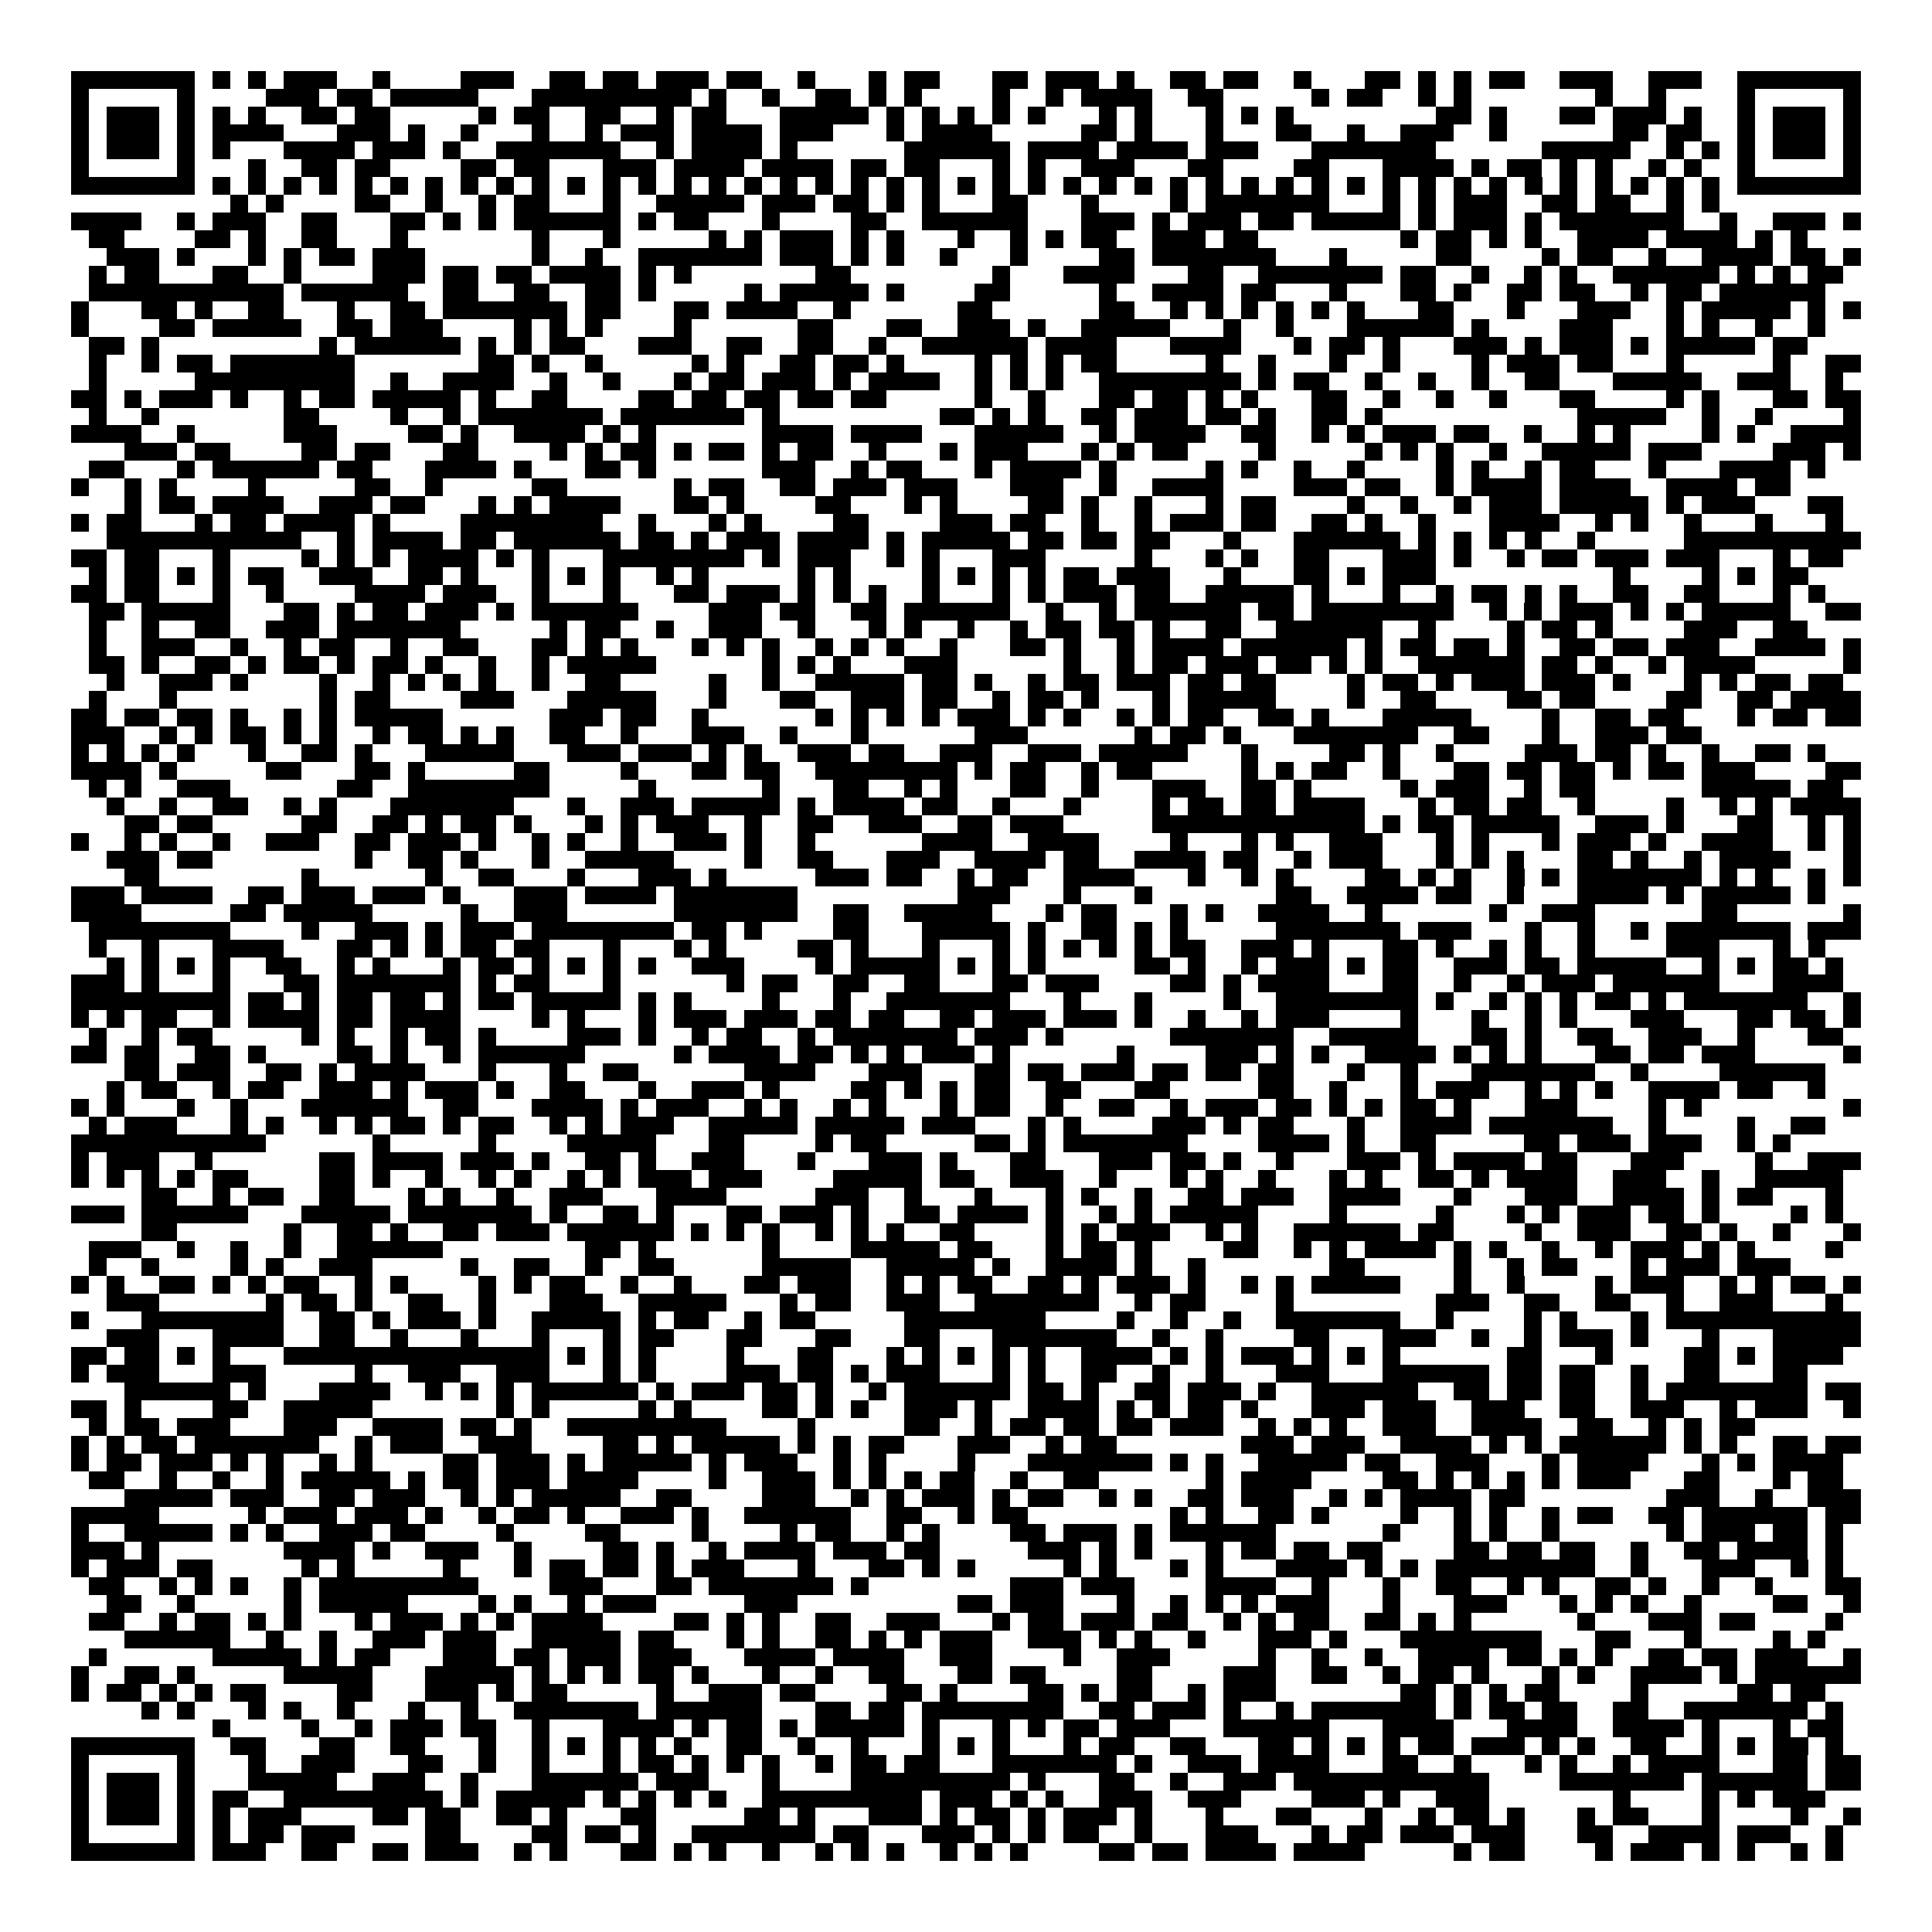 <svg xmlns="http://www.w3.org/2000/svg" viewBox="0 0 109 109" shape-rendering="crispEdges"><path fill="#ffffff" d="M0 0h109v109H0z"/><path stroke="#000000" d="M4 4.5h7m1 0h1m1 0h1m1 0h3m2 0h1m4 0h3m2 0h2m1 0h2m1 0h3m1 0h2m2 0h1m3 0h1m1 0h2m3 0h2m1 0h3m1 0h1m2 0h2m1 0h2m2 0h1m3 0h2m1 0h1m1 0h1m1 0h2m2 0h3m2 0h3m2 0h7M4 5.5h1m5 0h1m4 0h3m1 0h2m1 0h5m3 0h9m1 0h1m2 0h1m2 0h2m1 0h1m1 0h1m4 0h1m2 0h1m1 0h4m2 0h2m5 0h1m1 0h2m2 0h1m1 0h1m7 0h1m2 0h1m4 0h1m5 0h1M4 6.5h1m1 0h3m1 0h1m1 0h1m1 0h1m2 0h2m1 0h2m5 0h1m1 0h2m2 0h2m2 0h1m1 0h2m3 0h5m1 0h1m1 0h1m1 0h1m1 0h1m1 0h1m3 0h1m1 0h1m3 0h1m1 0h1m1 0h1m8 0h2m1 0h1m3 0h2m1 0h3m1 0h1m2 0h1m1 0h3m1 0h1M4 7.5h1m1 0h3m1 0h1m1 0h4m3 0h3m1 0h1m2 0h1m3 0h1m2 0h1m1 0h3m1 0h4m1 0h3m3 0h1m1 0h4m5 0h2m1 0h1m3 0h1m3 0h2m2 0h1m2 0h3m2 0h1m6 0h2m1 0h2m2 0h1m1 0h3m1 0h1M4 8.5h1m1 0h3m1 0h1m1 0h1m3 0h4m1 0h3m1 0h1m2 0h7m2 0h1m1 0h4m1 0h1m6 0h6m1 0h4m1 0h4m1 0h3m3 0h7m6 0h5m2 0h1m1 0h1m1 0h1m1 0h3m1 0h1M4 9.5h1m5 0h1m3 0h1m2 0h2m1 0h2m4 0h2m1 0h2m3 0h3m1 0h4m1 0h4m1 0h2m1 0h2m3 0h1m1 0h1m2 0h3m3 0h2m4 0h2m3 0h4m1 0h1m1 0h2m1 0h1m1 0h1m2 0h1m1 0h1m2 0h1m5 0h1M4 10.5h7m1 0h1m1 0h1m1 0h1m1 0h1m1 0h1m1 0h1m1 0h1m1 0h1m1 0h1m1 0h1m1 0h1m1 0h1m1 0h1m1 0h1m1 0h1m1 0h1m1 0h1m1 0h1m1 0h1m1 0h1m1 0h1m1 0h1m1 0h1m1 0h1m1 0h1m1 0h1m1 0h1m1 0h1m1 0h1m1 0h1m1 0h1m1 0h1m1 0h1m1 0h1m1 0h1m1 0h1m1 0h1m1 0h1m1 0h1m1 0h1m1 0h1m1 0h1m1 0h1m1 0h7M13 11.5h1m1 0h1m4 0h2m2 0h1m2 0h1m1 0h2m3 0h1m2 0h5m1 0h3m1 0h2m1 0h1m1 0h1m3 0h2m3 0h1m4 0h1m1 0h7m3 0h1m1 0h1m1 0h3m2 0h2m1 0h2m2 0h1m1 0h1M4 12.5h4m2 0h1m1 0h3m2 0h2m3 0h2m1 0h1m1 0h1m1 0h6m1 0h1m1 0h2m3 0h1m4 0h2m2 0h6m3 0h3m1 0h1m1 0h3m1 0h2m1 0h5m1 0h1m1 0h3m1 0h1m1 0h7m2 0h1m2 0h3m1 0h1M5 13.5h2m4 0h2m1 0h1m2 0h2m3 0h1m7 0h1m3 0h1m5 0h1m1 0h1m1 0h3m1 0h1m1 0h1m3 0h1m2 0h1m1 0h1m1 0h2m2 0h3m1 0h2m8 0h1m1 0h2m1 0h1m1 0h1m2 0h4m1 0h4m1 0h1m1 0h1M6 14.5h3m1 0h1m3 0h1m1 0h1m1 0h2m1 0h3m6 0h1m2 0h1m2 0h7m1 0h3m1 0h1m1 0h1m2 0h1m3 0h1m4 0h2m1 0h7m3 0h1m5 0h2m4 0h1m1 0h2m2 0h1m2 0h4m1 0h2m1 0h1M5 15.5h1m1 0h2m3 0h2m2 0h1m4 0h3m1 0h2m1 0h2m1 0h4m1 0h1m1 0h1m7 0h2m8 0h1m3 0h4m3 0h2m2 0h7m1 0h2m2 0h1m2 0h1m1 0h1m2 0h6m1 0h1m1 0h1m1 0h2M5 16.5h11m1 0h6m2 0h2m2 0h2m2 0h2m1 0h1m5 0h1m1 0h5m1 0h1m4 0h2m5 0h1m2 0h4m1 0h2m3 0h1m3 0h2m1 0h1m2 0h2m1 0h2m2 0h1m1 0h2m1 0h6M4 17.5h1m3 0h2m1 0h1m2 0h2m3 0h1m2 0h2m1 0h7m1 0h2m3 0h2m1 0h4m2 0h1m6 0h2m6 0h2m2 0h1m1 0h1m1 0h1m1 0h1m1 0h1m1 0h1m3 0h2m3 0h1m3 0h3m2 0h1m1 0h5m1 0h1m1 0h1M4 18.5h1m4 0h2m1 0h5m2 0h2m1 0h3m4 0h1m1 0h1m1 0h1m4 0h1m6 0h2m3 0h2m2 0h3m1 0h1m2 0h5m3 0h1m2 0h1m3 0h6m1 0h1m4 0h3m3 0h1m1 0h1m2 0h1m2 0h1M5 19.5h2m1 0h1m9 0h1m1 0h6m1 0h1m1 0h1m1 0h2m3 0h3m2 0h2m2 0h2m2 0h1m2 0h6m1 0h4m3 0h4m3 0h1m1 0h2m1 0h1m3 0h3m1 0h1m1 0h3m1 0h1m1 0h5m1 0h2M5 20.5h1m2 0h1m1 0h2m1 0h7m7 0h2m1 0h1m2 0h1m5 0h1m1 0h1m2 0h2m1 0h2m1 0h1m4 0h1m1 0h1m1 0h1m1 0h2m5 0h1m2 0h1m3 0h1m2 0h1m4 0h1m1 0h3m1 0h2m3 0h1m5 0h1m2 0h2M5 21.5h1m5 0h9m2 0h1m2 0h4m2 0h1m2 0h1m3 0h1m1 0h2m1 0h3m1 0h1m1 0h4m2 0h1m1 0h1m1 0h1m2 0h8m1 0h1m1 0h2m2 0h1m2 0h1m2 0h1m2 0h2m3 0h5m2 0h3m2 0h1M4 22.5h2m1 0h1m1 0h3m1 0h1m2 0h1m1 0h2m1 0h5m1 0h1m2 0h2m4 0h2m1 0h2m1 0h2m1 0h2m1 0h2m5 0h1m2 0h1m3 0h2m1 0h2m1 0h1m1 0h1m3 0h2m2 0h1m2 0h1m2 0h1m3 0h2m4 0h1m1 0h1m3 0h2m1 0h2M5 23.5h1m2 0h1m7 0h2m4 0h1m2 0h1m1 0h7m1 0h7m1 0h1m9 0h2m1 0h1m1 0h1m2 0h2m1 0h3m1 0h2m1 0h1m2 0h2m1 0h1m11 0h5m2 0h1m2 0h1m4 0h1M4 24.5h4m2 0h1m5 0h3m4 0h2m1 0h1m2 0h4m1 0h1m1 0h1m6 0h4m1 0h4m3 0h5m2 0h1m1 0h4m2 0h2m2 0h1m1 0h1m1 0h3m1 0h2m2 0h1m2 0h1m1 0h1m4 0h1m1 0h1m2 0h4M7 25.5h3m1 0h2m4 0h2m1 0h2m3 0h2m4 0h1m1 0h1m1 0h2m1 0h1m1 0h2m1 0h1m1 0h2m2 0h1m3 0h1m1 0h3m3 0h1m1 0h1m1 0h2m4 0h1m5 0h1m1 0h1m1 0h1m2 0h1m2 0h5m1 0h3m4 0h3m1 0h1M5 26.5h2m3 0h1m1 0h6m1 0h2m3 0h4m1 0h1m3 0h2m1 0h1m6 0h3m2 0h1m1 0h2m3 0h1m1 0h4m1 0h1m5 0h1m1 0h1m2 0h1m2 0h1m4 0h1m1 0h1m2 0h1m1 0h2m3 0h1m3 0h4m1 0h1M4 27.5h1m2 0h1m1 0h1m4 0h1m5 0h2m2 0h1m5 0h2m6 0h1m1 0h2m2 0h2m1 0h3m1 0h3m3 0h3m2 0h1m2 0h4m4 0h3m1 0h2m2 0h1m1 0h4m1 0h4m2 0h4m1 0h2M7 28.5h1m1 0h2m1 0h4m2 0h3m1 0h2m3 0h1m1 0h1m1 0h4m3 0h2m1 0h1m4 0h2m3 0h1m1 0h1m4 0h2m1 0h1m2 0h1m3 0h1m1 0h2m4 0h1m2 0h1m2 0h1m1 0h3m1 0h5m1 0h1m1 0h3m3 0h2M4 29.5h1m1 0h2m3 0h1m1 0h2m1 0h4m1 0h1m4 0h8m2 0h1m3 0h1m1 0h1m4 0h2m4 0h3m1 0h2m2 0h1m2 0h1m1 0h3m1 0h2m2 0h2m1 0h1m2 0h1m3 0h4m2 0h1m1 0h1m2 0h1m3 0h1m3 0h1M6 30.5h11m2 0h1m1 0h4m1 0h2m1 0h6m1 0h2m1 0h1m1 0h3m1 0h4m1 0h1m1 0h5m1 0h2m1 0h2m1 0h2m3 0h1m3 0h6m1 0h1m1 0h1m1 0h1m1 0h1m2 0h1m5 0h10M4 31.5h2m1 0h2m3 0h1m4 0h1m1 0h1m1 0h1m1 0h4m1 0h1m1 0h1m3 0h8m1 0h1m1 0h3m2 0h1m1 0h1m3 0h3m5 0h1m3 0h1m1 0h1m2 0h2m3 0h3m1 0h1m2 0h1m1 0h2m1 0h3m1 0h3m3 0h1m1 0h2M5 32.5h1m1 0h2m1 0h1m1 0h1m1 0h2m2 0h3m2 0h2m1 0h1m3 0h1m1 0h1m1 0h1m2 0h1m1 0h1m5 0h1m1 0h1m4 0h1m1 0h1m1 0h1m1 0h1m1 0h2m1 0h3m3 0h1m3 0h2m1 0h1m1 0h3m10 0h1m4 0h1m1 0h1m1 0h2M4 33.5h2m1 0h2m3 0h1m2 0h1m4 0h4m1 0h3m2 0h1m3 0h1m3 0h2m1 0h3m1 0h1m1 0h1m1 0h1m2 0h1m3 0h1m1 0h1m1 0h3m1 0h2m2 0h5m1 0h1m3 0h1m2 0h1m1 0h2m1 0h1m1 0h1m2 0h2m2 0h2m3 0h1m1 0h1M5 34.5h2m1 0h5m3 0h2m1 0h1m1 0h2m1 0h3m1 0h1m1 0h6m4 0h3m1 0h2m2 0h2m1 0h6m2 0h1m2 0h1m1 0h6m1 0h2m1 0h8m2 0h1m1 0h1m1 0h3m1 0h1m1 0h1m1 0h5m2 0h2M5 35.5h1m2 0h1m2 0h2m2 0h3m1 0h7m5 0h1m1 0h2m2 0h1m2 0h3m2 0h1m3 0h1m1 0h1m2 0h1m2 0h1m1 0h2m1 0h2m1 0h1m2 0h2m2 0h6m2 0h1m4 0h1m1 0h2m1 0h1m4 0h3m2 0h2M5 36.5h1m2 0h3m2 0h1m2 0h1m1 0h2m2 0h1m2 0h2m3 0h2m1 0h1m1 0h1m3 0h1m1 0h1m1 0h1m2 0h1m1 0h1m1 0h1m2 0h1m3 0h2m1 0h1m2 0h1m1 0h4m1 0h6m1 0h1m1 0h2m1 0h2m1 0h1m2 0h2m1 0h2m1 0h3m2 0h4m1 0h1M5 37.5h2m1 0h1m2 0h2m1 0h1m1 0h2m1 0h1m1 0h2m1 0h1m2 0h1m2 0h1m1 0h5m6 0h1m1 0h1m1 0h1m3 0h3m6 0h1m2 0h1m1 0h2m1 0h3m1 0h2m1 0h1m1 0h1m2 0h6m1 0h2m1 0h1m2 0h1m1 0h4m5 0h1M6 38.5h1m2 0h3m1 0h1m4 0h1m2 0h1m1 0h1m1 0h1m1 0h1m2 0h1m2 0h2m5 0h1m2 0h1m2 0h5m1 0h2m1 0h1m2 0h1m1 0h2m1 0h3m1 0h2m1 0h2m4 0h1m1 0h2m1 0h1m1 0h3m1 0h3m1 0h1m3 0h1m1 0h1m1 0h2m1 0h2M5 39.5h1m3 0h1m8 0h1m1 0h2m4 0h3m3 0h5m3 0h1m3 0h2m2 0h3m1 0h2m2 0h1m1 0h2m1 0h1m3 0h1m1 0h5m4 0h1m2 0h2m4 0h2m1 0h2m4 0h2m2 0h2m1 0h4M4 40.5h2m1 0h2m1 0h2m1 0h1m2 0h1m1 0h1m1 0h5m6 0h3m1 0h2m2 0h1m6 0h1m1 0h1m1 0h1m1 0h1m1 0h3m1 0h1m1 0h1m2 0h1m1 0h1m1 0h2m2 0h2m1 0h1m3 0h5m4 0h1m2 0h2m1 0h2m3 0h1m1 0h2m1 0h2M4 41.5h3m2 0h1m1 0h1m1 0h2m1 0h1m1 0h1m2 0h1m1 0h2m1 0h1m1 0h1m2 0h2m2 0h1m3 0h3m2 0h1m3 0h1m6 0h3m6 0h1m1 0h2m1 0h1m3 0h7m2 0h2m3 0h1m2 0h3m1 0h2M4 42.5h1m1 0h1m1 0h1m1 0h1m3 0h1m2 0h2m1 0h1m3 0h5m3 0h3m1 0h3m1 0h1m1 0h1m2 0h3m1 0h2m2 0h3m2 0h3m1 0h5m3 0h1m4 0h2m1 0h1m2 0h1m4 0h3m1 0h2m1 0h1m2 0h1m2 0h2m1 0h1M4 43.5h4m1 0h1m5 0h2m3 0h2m1 0h1m5 0h2m4 0h1m3 0h2m1 0h2m2 0h8m1 0h1m1 0h2m2 0h1m1 0h2m5 0h1m1 0h1m1 0h2m2 0h1m3 0h2m1 0h2m1 0h2m1 0h1m1 0h2m1 0h3m4 0h2M5 44.5h1m1 0h1m2 0h3m6 0h2m2 0h8m5 0h1m6 0h1m3 0h2m2 0h1m1 0h1m3 0h2m2 0h1m3 0h3m2 0h2m1 0h1m5 0h1m1 0h3m2 0h1m1 0h2m6 0h5m1 0h2M6 45.5h1m2 0h1m2 0h2m2 0h1m1 0h1m3 0h7m3 0h1m2 0h3m1 0h5m1 0h1m1 0h4m1 0h2m2 0h1m3 0h1m4 0h1m1 0h2m1 0h2m1 0h4m3 0h1m1 0h2m1 0h2m2 0h1m4 0h1m2 0h1m1 0h1m1 0h4M7 46.5h2m1 0h2m5 0h2m2 0h2m1 0h1m1 0h2m1 0h1m3 0h1m1 0h1m1 0h3m2 0h1m2 0h2m2 0h3m2 0h2m1 0h3m5 0h12m1 0h1m1 0h2m1 0h5m2 0h3m1 0h1m3 0h2m2 0h1m1 0h1M4 47.5h1m2 0h1m1 0h1m2 0h1m2 0h3m2 0h2m1 0h3m1 0h1m2 0h1m1 0h1m2 0h1m2 0h3m1 0h1m2 0h1m6 0h4m2 0h4m4 0h1m3 0h1m1 0h1m2 0h3m3 0h1m1 0h1m3 0h1m1 0h3m1 0h1m2 0h4m2 0h1m1 0h1M6 48.5h3m1 0h2m8 0h1m2 0h2m1 0h1m3 0h1m2 0h5m4 0h1m2 0h2m3 0h3m2 0h4m1 0h2m2 0h4m1 0h2m2 0h1m1 0h3m3 0h1m1 0h1m1 0h1m3 0h2m1 0h1m2 0h1m1 0h4m3 0h1M7 49.5h2m8 0h1m6 0h1m2 0h2m3 0h1m3 0h3m1 0h1m5 0h3m1 0h2m2 0h1m1 0h2m2 0h4m3 0h1m2 0h1m1 0h1m4 0h2m1 0h1m1 0h1m2 0h1m1 0h1m1 0h7m1 0h1m1 0h1m2 0h1m1 0h1M4 50.5h3m1 0h4m2 0h2m1 0h3m1 0h3m1 0h1m3 0h3m1 0h4m1 0h7m9 0h3m3 0h1m3 0h1m7 0h2m2 0h4m1 0h2m2 0h1m3 0h4m1 0h1m1 0h5m1 0h1M4 51.5h4m5 0h2m1 0h5m5 0h1m2 0h3m6 0h7m2 0h2m2 0h5m3 0h1m1 0h2m3 0h1m1 0h1m2 0h4m2 0h1m6 0h1m2 0h3m6 0h2m6 0h1M5 52.5h8m4 0h1m2 0h3m1 0h1m1 0h3m1 0h8m1 0h2m1 0h1m4 0h2m3 0h5m1 0h1m2 0h2m1 0h1m1 0h1m5 0h7m1 0h3m3 0h1m2 0h1m2 0h1m1 0h7m1 0h3M5 53.5h1m2 0h1m3 0h4m3 0h2m1 0h1m1 0h1m1 0h2m1 0h2m3 0h1m3 0h1m1 0h1m4 0h2m1 0h1m3 0h1m3 0h1m1 0h1m1 0h1m1 0h1m1 0h1m1 0h2m2 0h3m1 0h1m3 0h2m1 0h1m2 0h1m1 0h1m2 0h1m4 0h3m3 0h1m1 0h1M6 54.5h1m1 0h1m1 0h1m1 0h1m2 0h2m2 0h1m1 0h1m3 0h1m1 0h2m1 0h1m1 0h1m1 0h1m1 0h1m2 0h3m4 0h1m1 0h5m1 0h1m1 0h1m1 0h1m5 0h2m1 0h1m2 0h1m1 0h3m1 0h1m1 0h2m2 0h3m1 0h2m1 0h5m2 0h1m1 0h1m1 0h2m1 0h1M4 55.5h3m1 0h1m3 0h1m3 0h2m1 0h7m1 0h1m1 0h2m3 0h1m6 0h1m1 0h2m2 0h2m2 0h2m3 0h2m1 0h3m4 0h2m1 0h1m1 0h4m3 0h2m2 0h1m2 0h1m1 0h3m1 0h6m3 0h4M4 56.5h9m1 0h2m1 0h1m1 0h2m1 0h2m1 0h1m1 0h2m1 0h5m1 0h1m1 0h1m4 0h1m3 0h1m2 0h7m3 0h1m3 0h1m4 0h1m2 0h8m1 0h1m2 0h1m1 0h1m1 0h1m1 0h2m1 0h1m1 0h7m2 0h1M4 57.5h1m1 0h1m1 0h2m2 0h1m1 0h4m1 0h2m1 0h4m4 0h1m1 0h1m3 0h1m1 0h3m1 0h3m1 0h2m1 0h2m2 0h2m1 0h3m1 0h3m1 0h1m2 0h1m2 0h1m1 0h3m4 0h1m3 0h1m2 0h1m1 0h1m3 0h3m3 0h2m1 0h2m1 0h1M5 58.5h1m2 0h1m1 0h2m5 0h1m1 0h1m2 0h1m1 0h2m1 0h1m4 0h3m1 0h1m2 0h1m1 0h2m2 0h1m1 0h7m1 0h3m1 0h1m6 0h7m2 0h5m3 0h2m1 0h1m2 0h2m2 0h3m2 0h1m3 0h2M4 59.5h2m1 0h2m2 0h2m1 0h1m4 0h2m1 0h1m2 0h1m1 0h6m5 0h1m1 0h4m1 0h2m1 0h1m1 0h1m1 0h3m1 0h1m6 0h1m4 0h3m1 0h1m1 0h1m2 0h4m1 0h1m1 0h1m1 0h1m3 0h2m1 0h2m1 0h3m5 0h1M7 60.5h2m1 0h3m2 0h2m1 0h1m1 0h4m3 0h1m3 0h1m2 0h2m6 0h4m3 0h3m3 0h2m1 0h2m1 0h3m1 0h2m1 0h2m1 0h2m3 0h1m2 0h1m3 0h7m2 0h1m4 0h6M6 61.5h1m1 0h2m2 0h1m1 0h2m2 0h3m1 0h1m1 0h3m1 0h1m2 0h2m3 0h1m2 0h3m1 0h1m4 0h2m1 0h1m1 0h1m1 0h2m2 0h2m3 0h2m5 0h2m2 0h1m3 0h1m1 0h3m2 0h1m1 0h1m1 0h1m2 0h4m1 0h2m2 0h1M4 62.5h1m1 0h1m3 0h1m2 0h1m3 0h6m2 0h2m3 0h4m1 0h1m1 0h3m2 0h1m1 0h1m2 0h1m1 0h1m3 0h1m1 0h2m2 0h1m2 0h2m2 0h1m1 0h3m1 0h2m1 0h1m1 0h1m1 0h2m1 0h1m3 0h3m4 0h1m1 0h1m8 0h1M5 63.5h1m1 0h3m3 0h1m1 0h1m2 0h1m1 0h1m1 0h2m1 0h1m1 0h2m2 0h1m1 0h1m1 0h3m2 0h5m1 0h5m1 0h3m3 0h1m1 0h1m4 0h3m1 0h1m1 0h2m3 0h1m2 0h4m1 0h7m2 0h1m4 0h1m2 0h2M4 64.5h11m6 0h1m5 0h1m4 0h5m3 0h2m4 0h1m1 0h2m5 0h2m1 0h1m1 0h7m4 0h4m1 0h1m2 0h2m5 0h2m1 0h3m1 0h3m2 0h1m1 0h1M4 65.5h1m1 0h3m2 0h1m6 0h2m1 0h4m1 0h3m1 0h1m2 0h2m1 0h1m2 0h3m3 0h1m3 0h3m1 0h1m3 0h2m3 0h3m1 0h2m1 0h1m2 0h1m3 0h3m1 0h1m1 0h4m1 0h2m3 0h3m4 0h1m2 0h3M4 66.5h1m1 0h1m1 0h1m1 0h1m1 0h2m4 0h2m1 0h1m2 0h1m2 0h1m1 0h1m2 0h1m1 0h1m1 0h3m1 0h3m4 0h5m1 0h2m2 0h3m2 0h1m3 0h1m1 0h1m2 0h1m3 0h1m1 0h1m2 0h2m1 0h1m1 0h4m2 0h3m2 0h1m2 0h5M8 67.5h2m2 0h1m1 0h2m2 0h2m3 0h1m1 0h1m2 0h1m2 0h3m3 0h4m5 0h3m2 0h1m3 0h1m3 0h1m1 0h1m2 0h1m2 0h2m1 0h3m2 0h4m3 0h1m3 0h3m2 0h4m1 0h1m1 0h2m3 0h1M4 68.5h3m1 0h6m3 0h5m1 0h7m1 0h1m2 0h2m1 0h1m3 0h2m1 0h3m1 0h1m2 0h2m1 0h4m1 0h1m2 0h1m1 0h1m1 0h5m4 0h1m5 0h1m3 0h1m1 0h1m1 0h3m1 0h2m1 0h1m4 0h1m1 0h1M8 69.5h2m6 0h1m2 0h2m1 0h1m2 0h2m1 0h3m1 0h6m1 0h1m1 0h1m1 0h1m2 0h1m1 0h1m1 0h1m2 0h2m4 0h1m1 0h1m1 0h3m2 0h1m1 0h1m2 0h6m1 0h2m4 0h1m2 0h3m2 0h2m1 0h1m2 0h1m3 0h1M5 70.5h3m2 0h1m2 0h1m2 0h1m2 0h6m8 0h2m1 0h1m6 0h1m4 0h5m1 0h2m3 0h1m1 0h2m1 0h1m4 0h2m2 0h1m1 0h1m1 0h4m1 0h1m1 0h1m2 0h1m2 0h1m1 0h3m1 0h1m1 0h1m4 0h1M5 71.5h1m2 0h1m4 0h1m1 0h1m2 0h3m5 0h1m2 0h2m2 0h1m2 0h2m5 0h5m2 0h5m1 0h1m2 0h4m1 0h1m2 0h1m7 0h2m5 0h1m2 0h1m1 0h2m3 0h1m1 0h3m1 0h3M4 72.5h1m1 0h1m2 0h2m1 0h1m1 0h1m1 0h2m2 0h1m1 0h1m4 0h1m1 0h1m1 0h2m2 0h1m2 0h1m3 0h2m1 0h3m2 0h1m1 0h1m1 0h2m2 0h2m1 0h1m1 0h3m1 0h1m2 0h1m1 0h1m1 0h5m3 0h1m2 0h1m4 0h1m1 0h3m2 0h1m1 0h1m1 0h2m1 0h1M6 73.5h3m6 0h1m1 0h2m1 0h1m2 0h2m2 0h1m3 0h3m2 0h5m3 0h1m1 0h2m2 0h3m2 0h7m2 0h1m1 0h2m4 0h1m8 0h3m2 0h2m2 0h2m2 0h1m2 0h3m3 0h1M4 74.5h1m3 0h8m2 0h2m1 0h1m1 0h3m1 0h1m2 0h5m1 0h1m1 0h2m2 0h1m1 0h2m5 0h8m4 0h1m2 0h1m2 0h1m2 0h7m2 0h1m4 0h1m1 0h1m3 0h1m1 0h11M6 75.5h3m3 0h4m2 0h2m2 0h1m3 0h1m3 0h1m3 0h1m1 0h2m3 0h2m3 0h2m3 0h2m3 0h7m2 0h1m2 0h1m4 0h2m3 0h3m2 0h1m2 0h1m1 0h3m1 0h1m3 0h1m3 0h5M4 76.5h2m1 0h2m1 0h1m1 0h1m3 0h15m1 0h1m1 0h1m1 0h1m4 0h1m3 0h2m3 0h1m1 0h1m1 0h1m1 0h1m1 0h1m2 0h4m1 0h1m1 0h1m1 0h3m1 0h1m1 0h1m1 0h1m6 0h2m3 0h1m4 0h2m1 0h1m1 0h4M4 77.5h1m1 0h3m3 0h3m5 0h1m2 0h3m2 0h3m3 0h1m1 0h1m4 0h3m1 0h2m1 0h1m1 0h3m3 0h1m1 0h1m2 0h2m2 0h1m2 0h1m3 0h3m3 0h6m1 0h2m1 0h2m2 0h1m2 0h2m3 0h2M7 78.5h6m1 0h1m3 0h4m2 0h1m1 0h1m1 0h1m1 0h6m1 0h1m1 0h3m1 0h2m1 0h1m2 0h1m1 0h6m1 0h2m1 0h1m2 0h2m1 0h3m1 0h1m2 0h6m2 0h2m1 0h2m1 0h2m2 0h1m1 0h8m1 0h2M4 79.5h2m1 0h1m4 0h2m2 0h5m7 0h1m1 0h1m5 0h1m1 0h1m4 0h2m1 0h1m1 0h1m2 0h3m1 0h1m2 0h4m1 0h1m1 0h1m1 0h2m1 0h1m3 0h3m1 0h3m2 0h3m2 0h2m2 0h3m2 0h1m1 0h3m2 0h1M5 80.5h1m1 0h2m1 0h3m3 0h3m2 0h4m1 0h2m1 0h1m2 0h9m4 0h1m5 0h2m2 0h1m1 0h2m1 0h2m1 0h2m1 0h3m2 0h1m1 0h1m1 0h1m2 0h3m2 0h4m2 0h2m2 0h1m1 0h1m1 0h2M4 81.5h1m1 0h1m1 0h2m1 0h7m2 0h1m1 0h3m2 0h3m4 0h2m1 0h1m1 0h5m1 0h1m1 0h1m1 0h2m3 0h3m2 0h1m1 0h2m7 0h3m1 0h3m2 0h4m1 0h1m1 0h1m1 0h6m1 0h1m1 0h1m2 0h2m1 0h2M4 82.5h1m1 0h2m1 0h3m1 0h1m1 0h1m2 0h1m1 0h1m4 0h2m1 0h3m1 0h1m1 0h5m1 0h1m1 0h3m2 0h1m1 0h1m4 0h1m3 0h7m1 0h1m1 0h1m2 0h5m1 0h2m2 0h3m3 0h1m1 0h4m3 0h1m1 0h1m1 0h4M5 83.5h2m2 0h1m2 0h1m2 0h1m1 0h5m1 0h1m1 0h2m1 0h3m1 0h4m4 0h1m2 0h3m1 0h1m1 0h1m1 0h1m1 0h2m2 0h1m2 0h2m6 0h1m1 0h4m4 0h2m1 0h1m1 0h1m1 0h1m1 0h1m1 0h3m3 0h2m3 0h1m1 0h2M7 84.5h5m1 0h3m2 0h2m1 0h3m2 0h1m1 0h1m1 0h5m2 0h2m4 0h3m2 0h1m1 0h1m1 0h3m1 0h1m1 0h2m2 0h1m1 0h1m2 0h2m1 0h3m2 0h1m1 0h1m1 0h4m1 0h2m8 0h3m2 0h1m2 0h3M4 85.5h5m5 0h1m1 0h3m1 0h3m1 0h1m2 0h1m1 0h2m1 0h1m2 0h3m1 0h1m2 0h6m2 0h2m2 0h1m1 0h2m8 0h1m1 0h1m2 0h2m1 0h1m4 0h1m2 0h1m1 0h1m2 0h1m1 0h2m2 0h2m1 0h6m1 0h2M4 86.5h1m2 0h5m1 0h1m1 0h1m2 0h3m1 0h2m4 0h1m4 0h2m4 0h1m4 0h1m1 0h2m2 0h1m1 0h1m4 0h2m1 0h3m1 0h1m1 0h6m6 0h1m3 0h1m1 0h1m2 0h1m6 0h1m1 0h3m1 0h2m1 0h1M4 87.5h3m1 0h1m7 0h4m1 0h1m2 0h3m2 0h1m4 0h2m1 0h1m2 0h1m1 0h4m1 0h3m1 0h2m5 0h3m1 0h1m1 0h1m3 0h1m1 0h2m1 0h2m1 0h2m4 0h2m1 0h2m1 0h2m2 0h1m2 0h2m1 0h4m1 0h1M4 88.5h1m1 0h3m1 0h2m5 0h1m1 0h1m5 0h1m3 0h1m1 0h2m1 0h2m1 0h1m1 0h3m3 0h1m3 0h2m1 0h1m1 0h1m5 0h1m1 0h1m3 0h1m1 0h1m3 0h4m1 0h1m1 0h1m1 0h9m2 0h1m3 0h3m2 0h1m1 0h1M5 89.5h2m2 0h1m1 0h1m1 0h1m2 0h1m1 0h9m4 0h3m3 0h2m1 0h7m1 0h1m8 0h3m1 0h3m4 0h4m2 0h1m3 0h1m2 0h2m2 0h1m1 0h1m2 0h2m1 0h1m2 0h1m2 0h1m3 0h2M6 90.5h2m2 0h1m5 0h1m1 0h5m4 0h1m1 0h1m2 0h1m1 0h3m5 0h3m9 0h2m1 0h3m3 0h1m2 0h1m1 0h1m1 0h1m1 0h3m3 0h1m3 0h3m3 0h1m1 0h1m1 0h1m2 0h1m4 0h2m2 0h1M5 91.5h2m2 0h1m1 0h2m1 0h1m1 0h1m3 0h1m1 0h3m1 0h1m1 0h1m1 0h4m4 0h2m1 0h1m1 0h1m2 0h2m2 0h3m3 0h1m1 0h2m1 0h3m1 0h2m2 0h1m1 0h1m1 0h2m2 0h2m1 0h1m1 0h1m6 0h1m3 0h3m1 0h2m4 0h1M7 92.5h6m2 0h1m2 0h1m2 0h3m1 0h3m2 0h5m1 0h2m3 0h1m1 0h1m2 0h2m1 0h1m1 0h1m1 0h3m2 0h3m1 0h1m1 0h1m2 0h1m3 0h3m1 0h1m3 0h8m3 0h2m3 0h1m4 0h1m1 0h1M5 93.5h1m6 0h5m1 0h1m1 0h2m3 0h3m1 0h2m1 0h3m1 0h3m3 0h4m1 0h4m2 0h3m4 0h1m2 0h3m5 0h1m2 0h1m2 0h1m2 0h4m1 0h2m1 0h1m1 0h1m2 0h2m1 0h2m1 0h3m2 0h1M4 94.5h1m2 0h2m1 0h1m5 0h5m3 0h5m1 0h1m1 0h1m1 0h1m1 0h2m1 0h1m3 0h1m2 0h1m2 0h2m3 0h2m1 0h2m4 0h2m4 0h3m2 0h2m2 0h1m1 0h2m1 0h1m3 0h1m1 0h1m2 0h4m1 0h1m1 0h6M4 95.5h1m1 0h2m1 0h1m1 0h1m1 0h2m4 0h2m3 0h3m1 0h1m1 0h2m5 0h1m2 0h3m1 0h2m4 0h2m1 0h1m4 0h2m1 0h1m1 0h2m2 0h1m1 0h3m7 0h2m1 0h1m1 0h1m1 0h2m4 0h1m5 0h2m1 0h2M8 96.5h1m1 0h1m3 0h1m1 0h1m2 0h1m3 0h1m2 0h1m2 0h7m1 0h6m3 0h2m1 0h2m1 0h8m2 0h2m1 0h3m1 0h1m2 0h1m1 0h7m1 0h1m1 0h2m1 0h2m2 0h2m2 0h7m1 0h1M12 97.5h1m4 0h1m2 0h1m1 0h3m1 0h2m2 0h1m3 0h4m1 0h1m1 0h2m1 0h1m1 0h5m1 0h1m3 0h1m1 0h1m1 0h2m1 0h3m3 0h6m3 0h4m3 0h4m2 0h4m1 0h1m3 0h1m1 0h2M4 98.5h7m2 0h2m3 0h2m2 0h2m3 0h1m2 0h1m1 0h1m1 0h1m1 0h1m1 0h1m2 0h2m2 0h1m2 0h1m3 0h1m1 0h1m1 0h1m3 0h1m1 0h2m2 0h2m3 0h2m1 0h1m1 0h1m1 0h1m1 0h2m1 0h3m1 0h1m1 0h1m2 0h2m2 0h1m1 0h1m1 0h2m1 0h1M4 99.5h1m5 0h1m3 0h1m2 0h3m3 0h2m2 0h1m2 0h1m3 0h1m1 0h2m1 0h1m1 0h1m1 0h1m2 0h1m1 0h2m1 0h2m3 0h7m1 0h1m2 0h3m1 0h4m3 0h2m2 0h1m3 0h1m1 0h1m2 0h1m1 0h4m3 0h2m1 0h2M4 100.5h1m1 0h3m1 0h1m3 0h5m2 0h3m2 0h1m3 0h6m1 0h3m3 0h1m4 0h9m1 0h1m3 0h2m2 0h1m2 0h3m1 0h11m4 0h7m1 0h6m1 0h2M4 101.5h1m1 0h3m1 0h1m1 0h2m2 0h9m1 0h1m1 0h5m1 0h1m1 0h1m1 0h1m1 0h1m2 0h9m1 0h3m1 0h1m1 0h1m2 0h3m2 0h3m4 0h3m1 0h1m2 0h3m7 0h1m4 0h1m1 0h1m1 0h3M4 102.5h1m1 0h3m1 0h1m1 0h1m1 0h3m4 0h2m1 0h2m2 0h2m1 0h1m3 0h2m5 0h2m1 0h1m3 0h3m1 0h1m1 0h2m1 0h1m1 0h3m1 0h1m3 0h1m3 0h2m3 0h1m2 0h1m1 0h2m1 0h1m3 0h1m1 0h2m3 0h1m4 0h1m2 0h1M4 103.5h1m5 0h1m1 0h1m1 0h2m1 0h3m4 0h2m4 0h2m1 0h2m1 0h1m2 0h7m1 0h2m3 0h3m1 0h1m1 0h1m1 0h2m2 0h1m3 0h3m3 0h1m1 0h2m1 0h3m1 0h3m3 0h2m2 0h4m1 0h3m2 0h1M4 104.5h7m1 0h3m2 0h2m2 0h2m1 0h3m2 0h1m1 0h1m3 0h2m1 0h1m1 0h1m2 0h1m2 0h1m1 0h1m1 0h1m2 0h1m1 0h1m1 0h1m4 0h2m1 0h2m1 0h4m1 0h4m5 0h1m1 0h2m4 0h1m1 0h3m1 0h1m1 0h1m2 0h1m1 0h1"/></svg>

